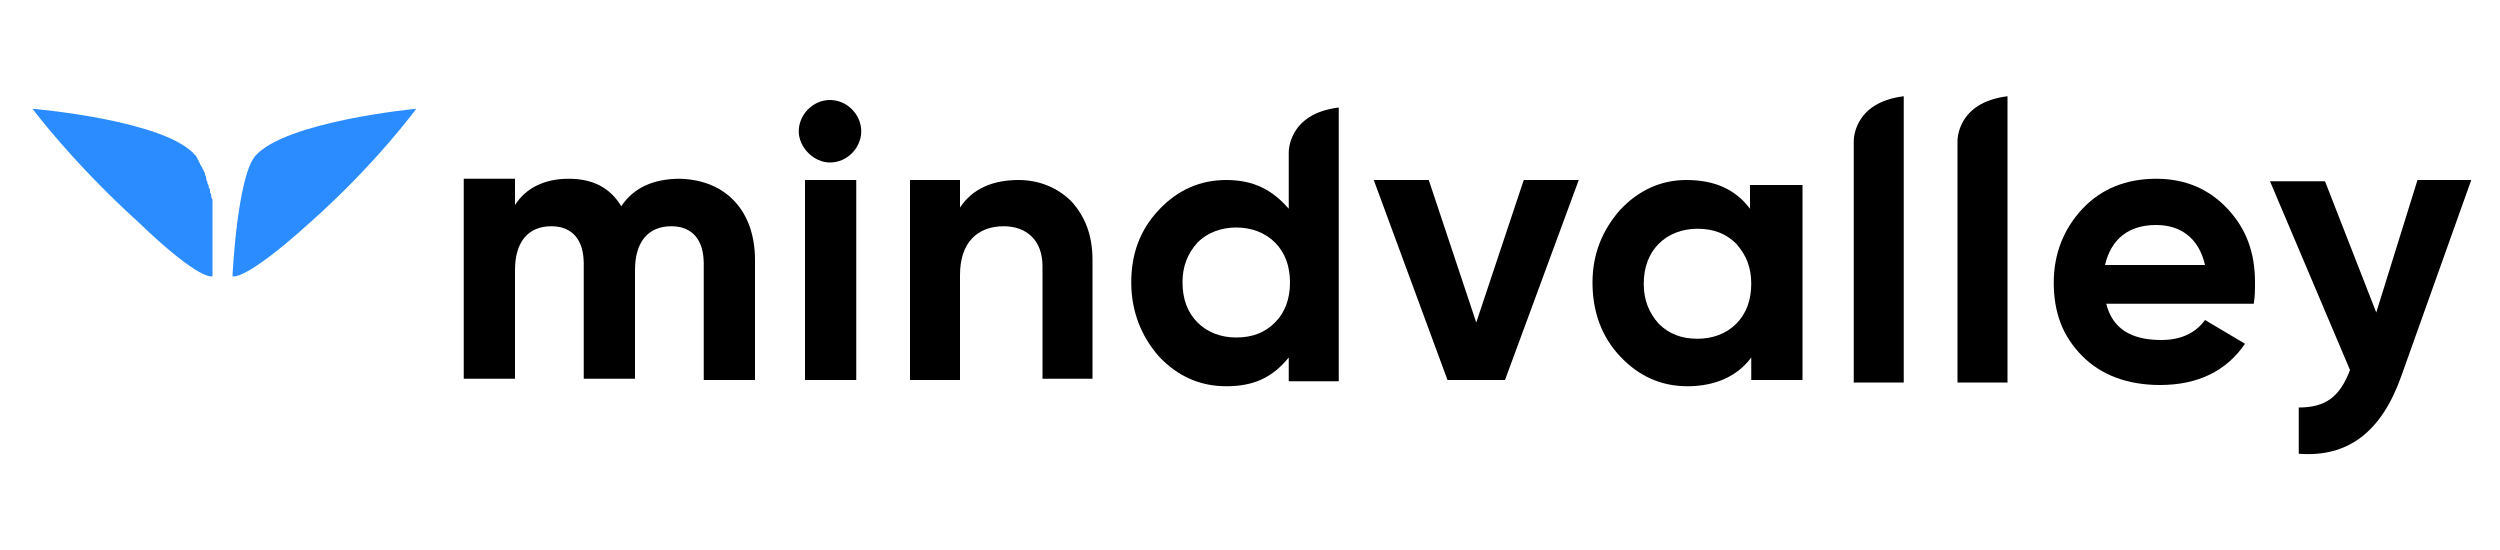 <?xml version="1.0" encoding="utf-8"?>
<!-- Generator: Adobe Illustrator 19.1.0, SVG Export Plug-In . SVG Version: 6.00 Build 0)  -->
<svg version="1.1" id="Layer_1" xmlns="http://www.w3.org/2000/svg" xmlns:xlink="http://www.w3.org/1999/xlink" x="0px" y="0px"
	 viewBox="-197 398.9 200 44" style="enable-background:new -197 398.9 200 44;" xml:space="preserve">
<style type="text/css">
	.st0{fill:#2A8CFE;}
</style>
<g>
	<path d="M-136.6,419.7v9.6h-4.1V420c0-1.9-0.9-3-2.6-3c-1.8,0-2.9,1.2-2.9,3.5v8.7h-4.1V420c0-1.9-0.9-3-2.6-3
		c-1.8,0-2.9,1.2-2.9,3.5v8.7h-4.1v-16h4.1v2.1c0.9-1.4,2.4-2.1,4.3-2.1c1.9,0,3.3,0.7,4.2,2.2c1-1.5,2.6-2.2,4.7-2.2
		C-138.9,413.3-136.6,415.8-136.6,419.7z"/>
	<path d="M-133.1,409.4c0-1.3,1.1-2.5,2.5-2.5c1.4,0,2.5,1.2,2.5,2.5c0,1.3-1.1,2.5-2.5,2.5C-131.9,411.9-133.1,410.7-133.1,409.4z
		 M-132.6,429.3v-16h4.1v16H-132.6z"/>
	<path d="M-111.3,415c1.1,1.2,1.7,2.7,1.7,4.7v9.5h-4v-9c0-2.1-1.3-3.2-3.1-3.2c-2.1,0-3.5,1.3-3.5,3.9v8.4h-4v-16h4v2.2
		c1-1.5,2.6-2.2,4.7-2.2C-113.9,413.3-112.4,413.9-111.3,415z"/>
	<path d="M-75.1,413.3h4.4l-5.9,16h-4.6l-5.9-16h4.4l3.8,11.4L-75.1,413.3z"/>
	<path d="M-56.9,413.7h4.1v15.6h-4.1v-1.8c-1.1,1.5-2.9,2.3-5.1,2.3c-2.1,0-3.9-0.8-5.4-2.4c-1.5-1.6-2.2-3.6-2.2-5.9
		c0-2.3,0.8-4.2,2.2-5.8c1.5-1.6,3.3-2.4,5.3-2.4c2.2,0,3.9,0.7,5.1,2.3V413.7z M-61.2,426c1.2,0,2.3-0.4,3.1-1.2
		c0.8-0.8,1.2-1.9,1.2-3.2c0-1.3-0.4-2.3-1.2-3.2c-0.8-0.8-1.8-1.2-3.1-1.2c-1.2,0-2.3,0.4-3.1,1.2c-0.8,0.8-1.2,1.9-1.2,3.2
		c0,1.3,0.4,2.3,1.2,3.2C-63.5,425.6-62.5,426-61.2,426z"/>
	<path d="M-28.5,423.2c0.5,2,2,2.9,4.4,2.9c1.5,0,2.7-0.5,3.5-1.6l3.2,1.9c-1.5,2.2-3.8,3.3-6.8,3.3c-2.6,0-4.7-0.8-6.2-2.3
		c-1.6-1.6-2.3-3.5-2.3-5.9c0-2.3,0.8-4.3,2.3-5.9c1.5-1.6,3.5-2.4,5.9-2.4c2.3,0,4.2,0.8,5.7,2.4c1.5,1.6,2.2,3.5,2.2,5.9
		c0,0.5,0,1.1-0.1,1.7L-28.5,423.2z M-20.6,420.1c-0.5-2.2-2-3.2-3.9-3.2c-2.2,0-3.6,1.1-4.1,3.2H-20.6z"/>
	<path d="M-3.6,413.3h4.3L-4.9,429c-1.6,4.5-4.3,6.5-8.2,6.2v-3.7c2.2,0,3.3-0.9,4.1-3l-6.4-15.1h4.4l4.1,10.5L-3.6,413.3z"/>
	<path d="M-44.7,406.6L-44.7,406.6c-4.1,0.5-4,3.6-4,3.6v19.3h4V406.6L-44.7,406.6z"/>
	<path d="M-89.9,407.5L-89.9,407.5c-4.1,0.5-4,3.6-4,3.6v4.5c-1.3-1.5-2.8-2.3-5-2.3c-2.1,0-3.9,0.8-5.4,2.4
		c-1.5,1.6-2.2,3.5-2.2,5.8c0,2.3,0.8,4.3,2.2,5.9c1.5,1.6,3.3,2.4,5.4,2.4c2.2,0,3.7-0.7,5-2.3v1.9h4V407.5L-89.9,407.5z
		 M-95,424.7c-0.8,0.8-1.8,1.2-3.1,1.2c-1.2,0-2.3-0.4-3.1-1.2c-0.8-0.8-1.2-1.9-1.2-3.2c0-1.3,0.4-2.3,1.2-3.2
		c0.8-0.8,1.9-1.2,3.1-1.2c1.2,0,2.3,0.4,3.1,1.2c0.8,0.8,1.2,1.9,1.2,3.2C-93.8,422.8-94.2,423.9-95,424.7z"/>
	<path d="M-36.4,406.6L-36.4,406.6c-4.1,0.5-4,3.6-4,3.6v19.3h4V406.6L-36.4,406.6z"/>
	<g>
		<path class="st0" d="M-176.6,411.4c-1.4,1.7-1.8,9.4-1.8,9.6c0,0,0,0,0,0c0,0,0,0,0,0s0.9,0.5,6.2-4.3c5.3-4.7,8.5-9.1,8.5-9.1
			S-174.2,408.6-176.6,411.4z"/>
		<path class="st0" d="M-180,421c0,0,0,0,0-0.1c0,0,0,0,0,0c0-0.1,0-0.4,0-0.7c0,0,0,0,0,0c0-0.1,0-0.1,0-0.2c0,0,0,0,0,0
			c0-0.1,0-0.1,0-0.2c0,0,0,0,0,0c0-0.1,0-0.2,0-0.2c0,0,0,0,0,0c0-0.1,0-0.2,0-0.2c0,0,0,0,0,0c0-0.1,0-0.2,0-0.3c0,0,0,0,0,0
			c0-0.1,0-0.2,0-0.3c0,0,0,0,0-0.1c0-0.1,0-0.2,0-0.3c0,0,0,0,0-0.1c0-0.1,0-0.2,0-0.3c0,0,0,0,0-0.1c0-0.1,0-0.2,0-0.3
			c0,0,0,0,0,0c0-0.1,0-0.2,0-0.3c0,0,0,0,0-0.1c0-0.1,0-0.2,0-0.3c0,0,0,0,0-0.1c0-0.1,0-0.2,0-0.3c0,0,0,0,0,0c0-0.1,0-0.2,0-0.3
			c0,0,0,0,0-0.1c0-0.1,0-0.2,0-0.3c0,0,0,0,0-0.1c0-0.1,0-0.2,0-0.3c0,0,0,0,0-0.1c0-0.1,0-0.2,0-0.3c0,0,0,0,0,0
			c0-0.1,0-0.2-0.1-0.3c0,0,0,0,0-0.1c0-0.1,0-0.2-0.1-0.3c0,0,0,0,0-0.1c0-0.1,0-0.2-0.1-0.3c0,0,0,0,0,0c0-0.1,0-0.2-0.1-0.3
			c0,0,0,0,0,0c0-0.1,0-0.2-0.1-0.3c0,0,0,0,0-0.1c0-0.1,0-0.2-0.1-0.3c0,0,0,0,0,0c0-0.1,0-0.2-0.1-0.3c0,0,0,0,0,0
			c0-0.1-0.1-0.2-0.1-0.2c0,0,0,0,0,0c0-0.1-0.1-0.2-0.1-0.2c0,0,0,0,0,0c0-0.1-0.1-0.1-0.1-0.2c0,0,0,0,0,0c0-0.1-0.1-0.1-0.1-0.2
			c0,0,0,0,0,0c0-0.1-0.1-0.1-0.1-0.2c0,0,0,0,0,0c0-0.1-0.1-0.1-0.1-0.2c0,0,0,0,0,0c0,0-0.1-0.1-0.1-0.1c-2.4-2.8-13-3.7-13-3.7
			s3.2,4.3,8.5,9.1C-180.9,421.5-180,421-180,421C-180,421-180,421-180,421C-180,421-180,421-180,421z"/>
	</g>
</g>
</svg>
